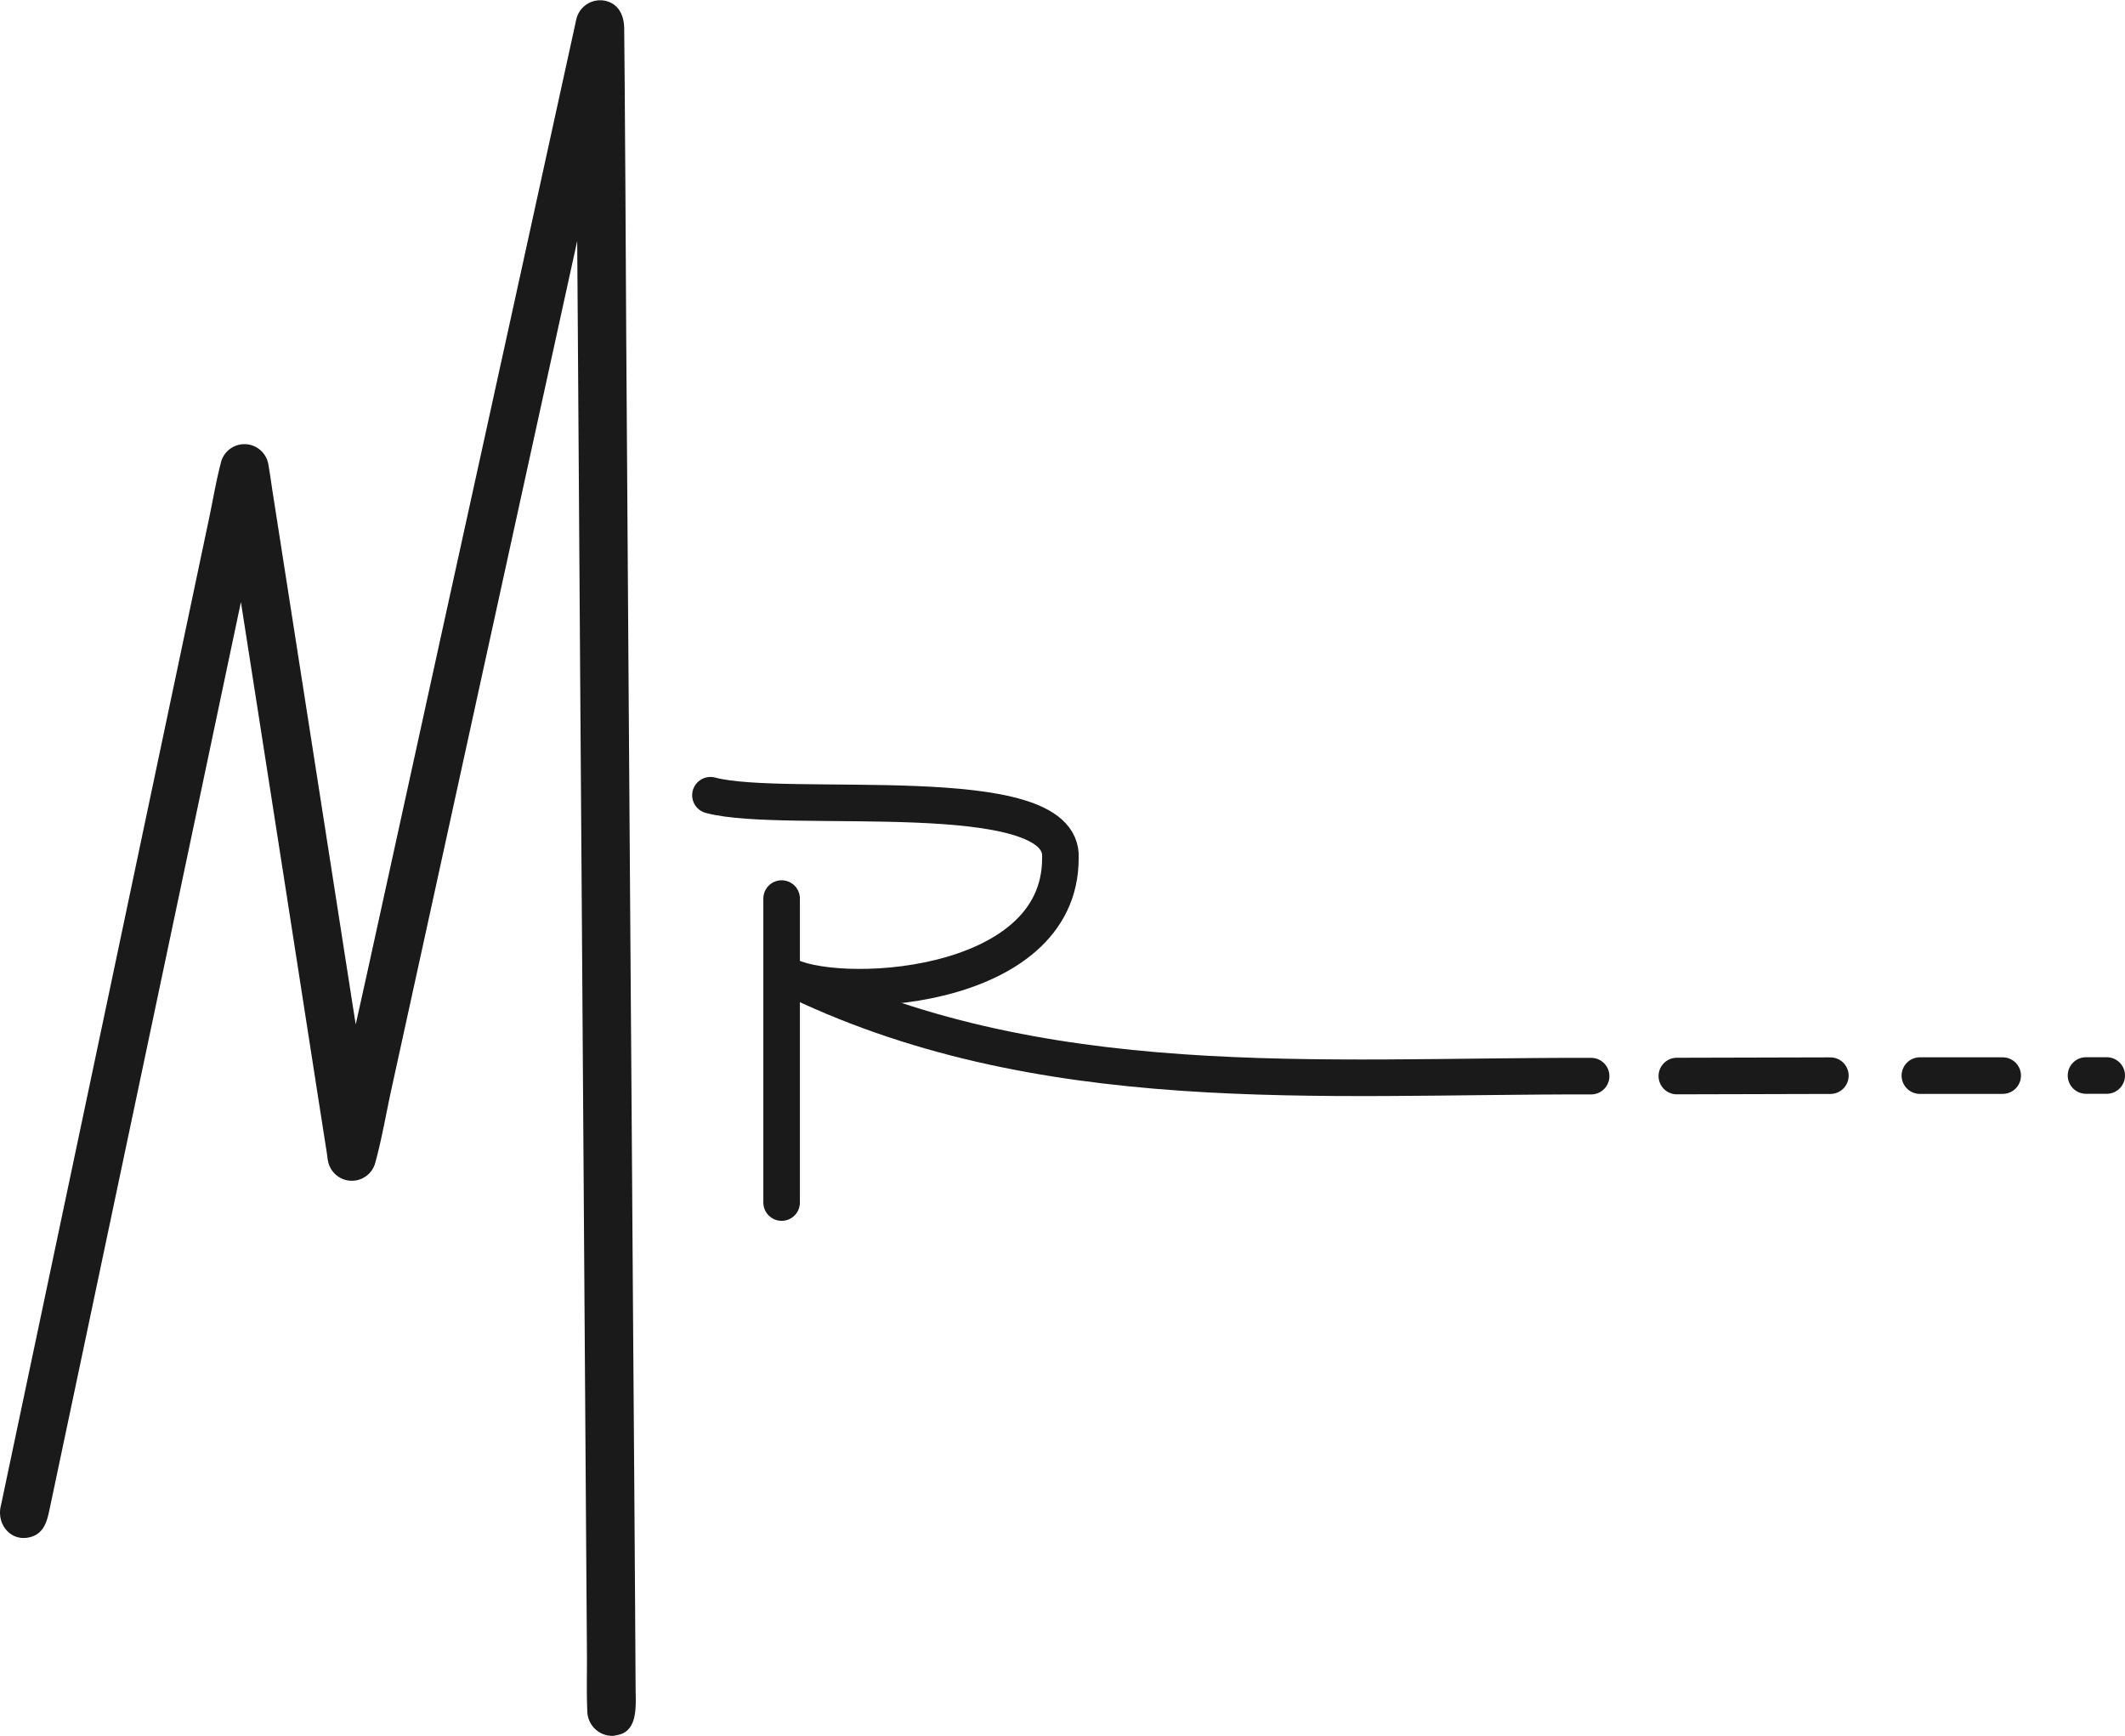 <svg viewBox="0 0 438.31 358" xmlns="http://www.w3.org/2000/svg"><path d="m146.54 164c15.53 4.17 73.11-3.49 72.18 12.92.11 28-47.27 29.87-56.89 23.9" fill="none" stroke="#1a1a1a" stroke-linecap="round" stroke-linejoin="round" stroke-width="7.543"/><path d="m161.22 185.31v62.69" fill="none" stroke="#1a1a1a" stroke-linecap="round" stroke-linejoin="round" stroke-width="7.543"/><path d="m430.27 221.8h4.27" fill="none" stroke="#1a1a1a" stroke-linecap="round" stroke-linejoin="round" stroke-width="7.543"/><path d="m396 221.82h17.08" fill="none" stroke="#1a1a1a" stroke-linecap="round" stroke-linejoin="round" stroke-width="7.543"/><path d="m345.87 221.91q15.84-.06 31.67-.08" fill="none" stroke="#1a1a1a" stroke-linecap="round" stroke-linejoin="round" stroke-width="7.543"/><path d="m162.13 201.13c52 25.84 110.11 20.67 166.06 20.8" fill="none" stroke="#1a1a1a" stroke-linecap="round" stroke-linejoin="round" stroke-width="7.543"/><g fill="#1a1a1a"><path d="m126.14 356a3 3 0 0 1 -3-3l-2.2-321.19-45.45 207.34a3 3 0 0 1 -5.88-.19l-19.61-125.83-42.14 199.69a3 3 0 1 1 -5.86-1.26l45.5-215.66a3 3 0 0 1 3-2.39 3 3 0 0 1 2.88 2.55l19.69 126.19 47.76-217.89a3 3 0 0 1 5.91.63l2.4 348a3 3 0 0 1 -3 3z"/><path d="m146 165.92a58 58 0 0 0 12.47 1.38c5.67.23 11.35.22 17 .28 6 0 12 .14 18 .52a74.36 74.36 0 0 1 15.09 2.12c1 .26 1.92.56 2.86.91a14.64 14.64 0 0 1 2.22 1.06c.35.2.68.43 1 .65s0 0 .15.12a6 6 0 0 1 .47.41c.23.22.45.47.67.72-.36-.42 0 0 .06.1s.22.36.32.54.27.62.06.08a4.28 4.28 0 0 1 .17.46l.12.49c.11.37.05.37 0 .16a21.52 21.52 0 0 1 -.08 3.21 19 19 0 0 1 -1.9 6.58c-4.56 8.86-15.15 12.85-24.66 14.68a68.27 68.27 0 0 1 -14.9 1.15 32.38 32.38 0 0 1 -11-1.78c-.06 0-.61-.25-.29-.11s-.19-.09-.25-.12c-.27-.14-.55-.29-.81-.45-2.2-1.34-4.22 2.11-2 3.46 3.15 1.92 7.19 2.43 10.78 2.78a67 67 0 0 0 15.18-.39c10.65-1.4 22.48-5 29.29-13.92a23 23 0 0 0 4.65-14.7c-.12-3.84-2.9-6.59-6.2-8.16-4.47-2.14-9.5-2.9-14.38-3.47-6-.69-12-.9-18-1s-12.24-.11-18.35-.22c-2.72 0-5.44-.12-8.15-.28-1.15-.07-2.29-.15-3.43-.26l-1.47-.17a1.73 1.73 0 0 1 -.34 0l-.82-.12c-.83-.14-1.66-.3-2.47-.52-2.49-.66-3.56 3.2-1.07 3.86z"/><path d="m159.22 185.31v62.69c0 2.57 4 2.58 4 0v-62.69c0-2.58-4-2.58-4 0z"/><path d="m430.27 223.8h4.27a2 2 0 0 0 2-2 2 2 0 0 0 -2-2h-4.27a2 2 0 0 0 -1.42.59 2 2 0 0 0 -.58 1.41 2 2 0 0 0 2 2z"/><path d="m396 223.82h17.08c2.57 0 2.58-4 0-4h-17.08c-2.57 0-2.58 4 0 4z"/><path d="m345.87 223.91q15.84-.06 31.67-.08c2.58 0 2.58-4 0-4q-15.84 0-31.67.08c-2.58 0-2.58 4 0 4z"/><path d="m161.13 202.86c20 9.91 41.64 15.56 63.71 18.45s44.12 3.09 66.21 2.92c12.38-.1 24.76-.32 37.14-.3 2.57 0 2.57-4 0-4-21.92 0-43.83.7-65.74.12-21.68-.58-43.42-2.47-64.47-7.86a177.87 177.87 0 0 1 -34.84-12.78c-2.3-1.14-4.32 2.31-2 3.45z"/><path d="m126.14 354c-1.33-.11-1-2.07-1-3v-6.16l-.15-23.14-.24-34.36-.29-42.22-.32-46.34-.32-46.66-.3-43.71-.26-36.95-.26-26.46c0-4.2 0-8.41-.09-12.61v-.54c0-2.2-3.43-2.79-3.93-.53l-2.98 13.68-7.64 34.85-10.1 46.15-10.53 48-8.79 40.1-4.94 22.52c-.13.59-.21 1.22-.39 1.79-.44 1.38-1.74 1.34-2.09-.13-.59-2.47-.79-5.08-1.18-7.58l-6.08-38.92-7.45-47.78-4.67-29.91-.23-1.47c-.31-2-3.47-1.86-3.86 0l-2 9.65-5.35 25.17-7.4 35.12-8.3 39.57-8 38-6.55 31-3.95 18.46a20.91 20.91 0 0 1 -.57 2.7c-.54 1.53-2.1.79-1.94-.46 0-.45.19-.91.28-1.35l3.31-15.7 6-28.48 7.73-36.62 8.35-39.58 8-37.86 6.6-31.3 4.2-19.94c.29-1.39.55-2.8.88-4.18.17-.72.53-1.69 1.49-1.24.63.29.66 1.22.75 1.84l3.17 20.33 5.73 36.68 6 38.58 4.06 26 .59 3.76c.3 2 3.45 1.85 3.85 0l2.08-9.47 5.47-25 7.69-35.08 8.84-40.22 8.81-40.19 7.65-34.87 5.32-24.29 1.46-6.65c.19-.86.35-3.27 1.68-3 1 .23.77 1.65.77 2.41v4.58l.12 17.47.19 26.63.23 33.82.27 38.71.28 41.25.29 41.94.28 40.28.25 36.41.21 30.37.15 22 .08 11.73c0 .8.24 2.33-1 2.33-2.57 0-2.57 4 0 4 5.77 0 5-6.11 5-9.94l-.1-16.68-.18-26.44-.25-33.87-.27-39.19-.3-41.7-.3-42.65-.28-40.79-.25-36.82-.17-30.58-.15-22.05-.1-11.22c0-2.62-1-5.2-3.93-5.84a5.05 5.05 0 0 0 -5.95 3.84c-.11.4-.18.82-.27 1.23l-3.53 16.1-6.56 29.94-8.42 38.37-9.09 41.36-8.55 39-6.85 31.24-4 18-.52 2.4h3.92l-2.38-15.14-5.49-35.21-6.26-40.11-4.59-29.4c-.31-2-.57-4-.93-6a5 5 0 0 0 -9.82-.24c-1 3.88-1.66 7.86-2.49 11.77l-5.54 26.28-7.56 35.84-8.43 40-8.28 39.23-7.06 33.47-4.71 22.34-1.15 5.47c-.08.34-.16.68-.22 1-.61 3.44 2 6.82 5.71 6.15 3-.53 3.81-2.95 4.34-5.44l1.36-6.44 5.19-24.59 7.47-35.43 8.44-40 8.22-38.95 6.66-31.6 3.91-18.5.52-2.49h-3.86l3.43 21.94 7.32 46.91 6.77 43.5 1.84 11.75c.09.59.14 1.2.27 1.78a5 5 0 0 0 9.75.17c1.37-5 2.22-10.13 3.32-15.15l7.92-36.15 10.33-47.21 10.6-48.38 8.63-39.35 4.43-20.2.2-.92-3.93-.53.06 8.84.17 23.8.24 35.37.29 42.74.33 47 .32 46.89.3 43.74.25 36.25.18 25.57c0 3.6-.09 7.23.07 10.82a5.16 5.16 0 0 0 5 5.15c2.57.22 2.56-3.78 0-3.98z"/></g></svg>